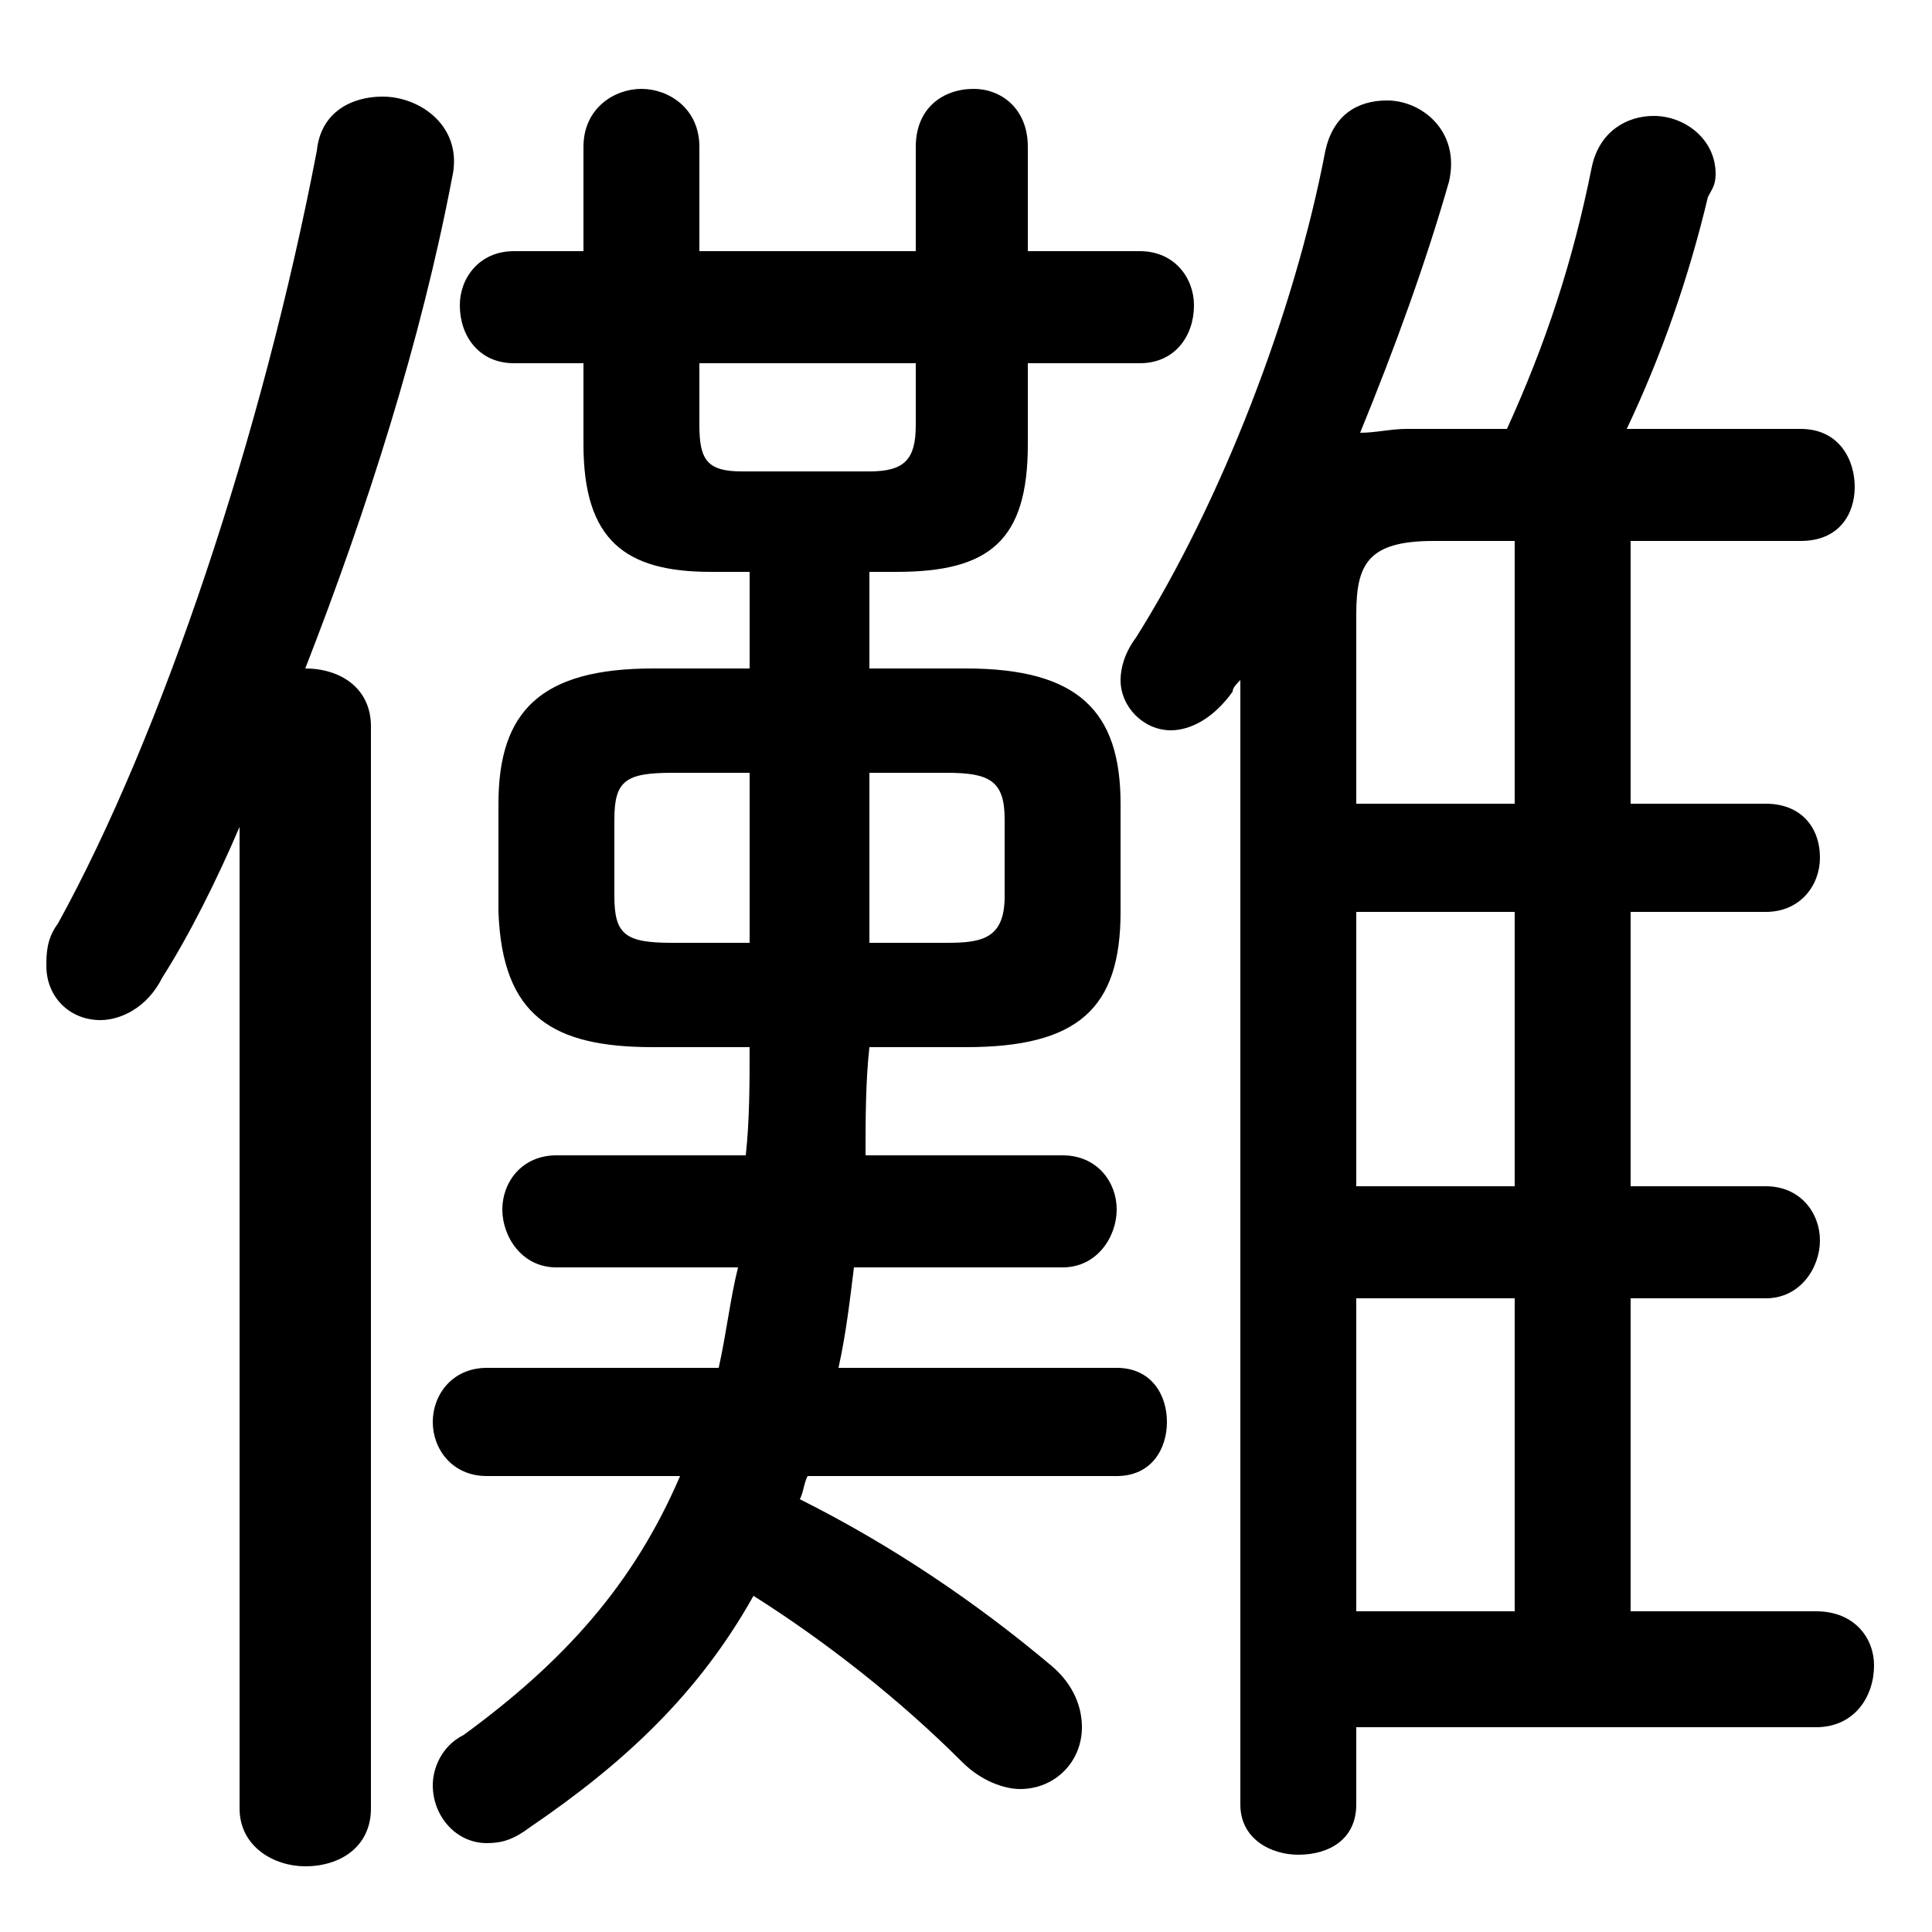 <svg xmlns="http://www.w3.org/2000/svg" viewBox="0 -44.0 50.0 50.0">
    <rect x="0" y="-44.0" width="50.0" height="50.0" fill="#808080" stroke="none"/>
    <g transform="scale(1, -1)">
        <!-- ボディの枠 -->
        <rect x="0" y="-6.0" width="50.0" height="50.0"
            stroke="white" fill="white"/>
        <!-- グリフ座標系の原点 -->
        <circle cx="0" cy="0" r="5" fill="white"/>
        <!-- グリフのアウトライン -->
        <g style="fill:black;stroke:#000000;stroke-width:0;stroke-linecap:round;stroke-linejoin:round;">
        <path d="M 19.4 26.7 L 16.9 26.7 C 14.0 26.7 12.9 25.6 12.9 23.2 L 12.9 20.4 C 13.0 17.7 14.3 16.9 16.9 16.9 L 19.4 16.9 C 19.4 16.0 19.4 15.0 19.3 14.1 L 14.4 14.1 C 13.5 14.1 13.0 13.4 13.0 12.7 C 13.0 12.0 13.5 11.2 14.4 11.2 L 19.1 11.2 C 18.9 10.4 18.8 9.5 18.6 8.6 L 12.6 8.6 C 11.7 8.6 11.2 7.9 11.2 7.2 C 11.2 6.5 11.7 5.8 12.6 5.8 L 17.6 5.8 C 16.4 3.0 14.6 1.0 12.0 -0.9 C 11.4 -1.2 11.2 -1.8 11.2 -2.2 C 11.2 -3.0 11.8 -3.7 12.6 -3.7 C 13.0 -3.7 13.3 -3.6 13.7 -3.3 C 16.2 -1.6 18.1 0.2 19.5 2.7 C 21.4 1.5 23.3 0.0 24.9 -1.6 C 25.4 -2.1 26.0 -2.3 26.4 -2.3 C 27.3 -2.3 28.0 -1.6 28.0 -0.7 C 28.0 -0.2 27.8 0.4 27.2 0.9 C 25.3 2.5 23.1 4.0 20.7 5.2 C 20.8 5.4 20.8 5.6 20.9 5.8 L 28.9 5.8 C 29.8 5.8 30.2 6.5 30.2 7.2 C 30.2 7.9 29.8 8.6 28.9 8.6 L 21.7 8.6 C 21.9 9.5 22.0 10.4 22.1 11.2 L 27.5 11.2 C 28.4 11.2 28.9 12.0 28.9 12.7 C 28.9 13.4 28.4 14.1 27.5 14.1 L 22.4 14.1 C 22.4 15.0 22.4 16.0 22.5 16.9 L 25.0 16.9 C 27.9 16.9 29.0 17.9 29.0 20.4 L 29.0 23.2 C 29.0 25.6 27.9 26.7 25.0 26.7 L 22.5 26.7 L 22.5 29.2 L 23.2 29.2 C 25.6 29.2 26.6 30.0 26.6 32.5 L 26.6 34.6 L 29.5 34.6 C 30.4 34.6 30.9 35.3 30.9 36.1 C 30.9 36.8 30.4 37.5 29.5 37.5 L 26.6 37.5 L 26.6 40.2 C 26.6 41.2 25.9 41.7 25.2 41.7 C 24.4 41.7 23.7 41.2 23.7 40.2 L 23.7 37.5 L 18.1 37.5 L 18.1 40.2 C 18.1 41.2 17.3 41.7 16.6 41.7 C 15.9 41.7 15.1 41.2 15.1 40.2 L 15.1 37.5 L 13.3 37.5 C 12.4 37.5 11.9 36.8 11.9 36.1 C 11.9 35.3 12.4 34.6 13.3 34.6 L 15.1 34.6 L 15.1 32.5 C 15.1 30.0 16.2 29.2 18.4 29.2 L 19.4 29.2 Z M 22.5 24.0 L 24.5 24.0 C 25.6 24.0 26.0 23.8 26.0 22.8 L 26.0 20.8 C 26.0 19.7 25.4 19.6 24.5 19.6 L 22.5 19.6 Z M 19.4 24.0 L 19.4 19.6 L 17.4 19.6 C 16.2 19.6 15.9 19.8 15.9 20.8 L 15.9 22.8 C 15.9 23.8 16.2 24.0 17.4 24.0 Z M 18.1 34.6 L 23.7 34.6 L 23.7 33.0 C 23.7 32.1 23.4 31.8 22.5 31.8 L 19.2 31.8 C 18.3 31.8 18.1 32.1 18.1 33.0 Z M 35.1 -0.7 L 47.0 -0.7 C 48.0 -0.7 48.5 0.1 48.5 0.9 C 48.5 1.6 48.0 2.3 47.0 2.3 L 42.2 2.3 L 42.2 10.4 L 45.7 10.4 C 46.6 10.4 47.1 11.2 47.1 11.9 C 47.1 12.6 46.6 13.3 45.7 13.3 L 42.2 13.3 L 42.2 20.4 L 45.7 20.4 C 46.6 20.4 47.1 21.1 47.1 21.8 C 47.1 22.6 46.6 23.2 45.7 23.2 L 42.2 23.2 L 42.2 30.0 L 46.6 30.0 C 47.6 30.0 48.0 30.7 48.0 31.4 C 48.0 32.1 47.6 32.9 46.6 32.9 L 42.1 32.9 C 43.0 34.8 43.7 36.8 44.2 38.9 C 44.3 39.1 44.4 39.2 44.4 39.5 C 44.4 40.4 43.6 41.0 42.8 41.0 C 42.1 41.0 41.4 40.6 41.2 39.7 C 40.7 37.2 40.0 35.1 39.0 32.9 L 36.4 32.9 C 36.0 32.9 35.6 32.8 35.2 32.8 C 36.1 35.0 36.9 37.2 37.5 39.3 C 37.8 40.6 36.8 41.4 35.9 41.4 C 35.1 41.4 34.5 41.0 34.3 40.1 C 33.5 35.9 31.6 31.0 29.4 27.5 C 29.1 27.1 29.0 26.7 29.0 26.4 C 29.0 25.7 29.6 25.1 30.3 25.1 C 30.8 25.1 31.4 25.4 31.9 26.1 C 31.9 26.2 32.0 26.3 32.1 26.4 L 32.1 -2.7 C 32.1 -3.6 32.9 -4.0 33.6 -4.0 C 34.4 -4.0 35.1 -3.6 35.1 -2.7 Z M 39.2 30.0 L 39.2 23.2 L 35.1 23.2 L 35.1 28.1 C 35.1 29.4 35.4 30.0 37.1 30.0 Z M 35.1 20.4 L 39.2 20.4 L 39.2 13.3 L 35.1 13.3 Z M 35.1 10.4 L 39.2 10.4 L 39.2 2.3 L 35.1 2.3 Z M 6.2 -2.8 C 6.2 -3.8 7.1 -4.3 7.9 -4.3 C 8.8 -4.3 9.6 -3.8 9.6 -2.8 L 9.6 25.2 C 9.6 26.2 8.8 26.7 7.9 26.7 C 9.5 30.8 10.9 35.2 11.7 39.4 C 12.0 40.7 10.9 41.5 9.9 41.5 C 9.1 41.5 8.3 41.1 8.2 40.1 C 6.8 32.8 4.2 25.0 1.5 20.1 C 1.2 19.7 1.2 19.3 1.2 19.0 C 1.2 18.2 1.8 17.6 2.6 17.6 C 3.1 17.6 3.8 17.9 4.2 18.7 C 4.9 19.8 5.6 21.2 6.2 22.6 Z"/>
    </g>
    </g>
</svg>

